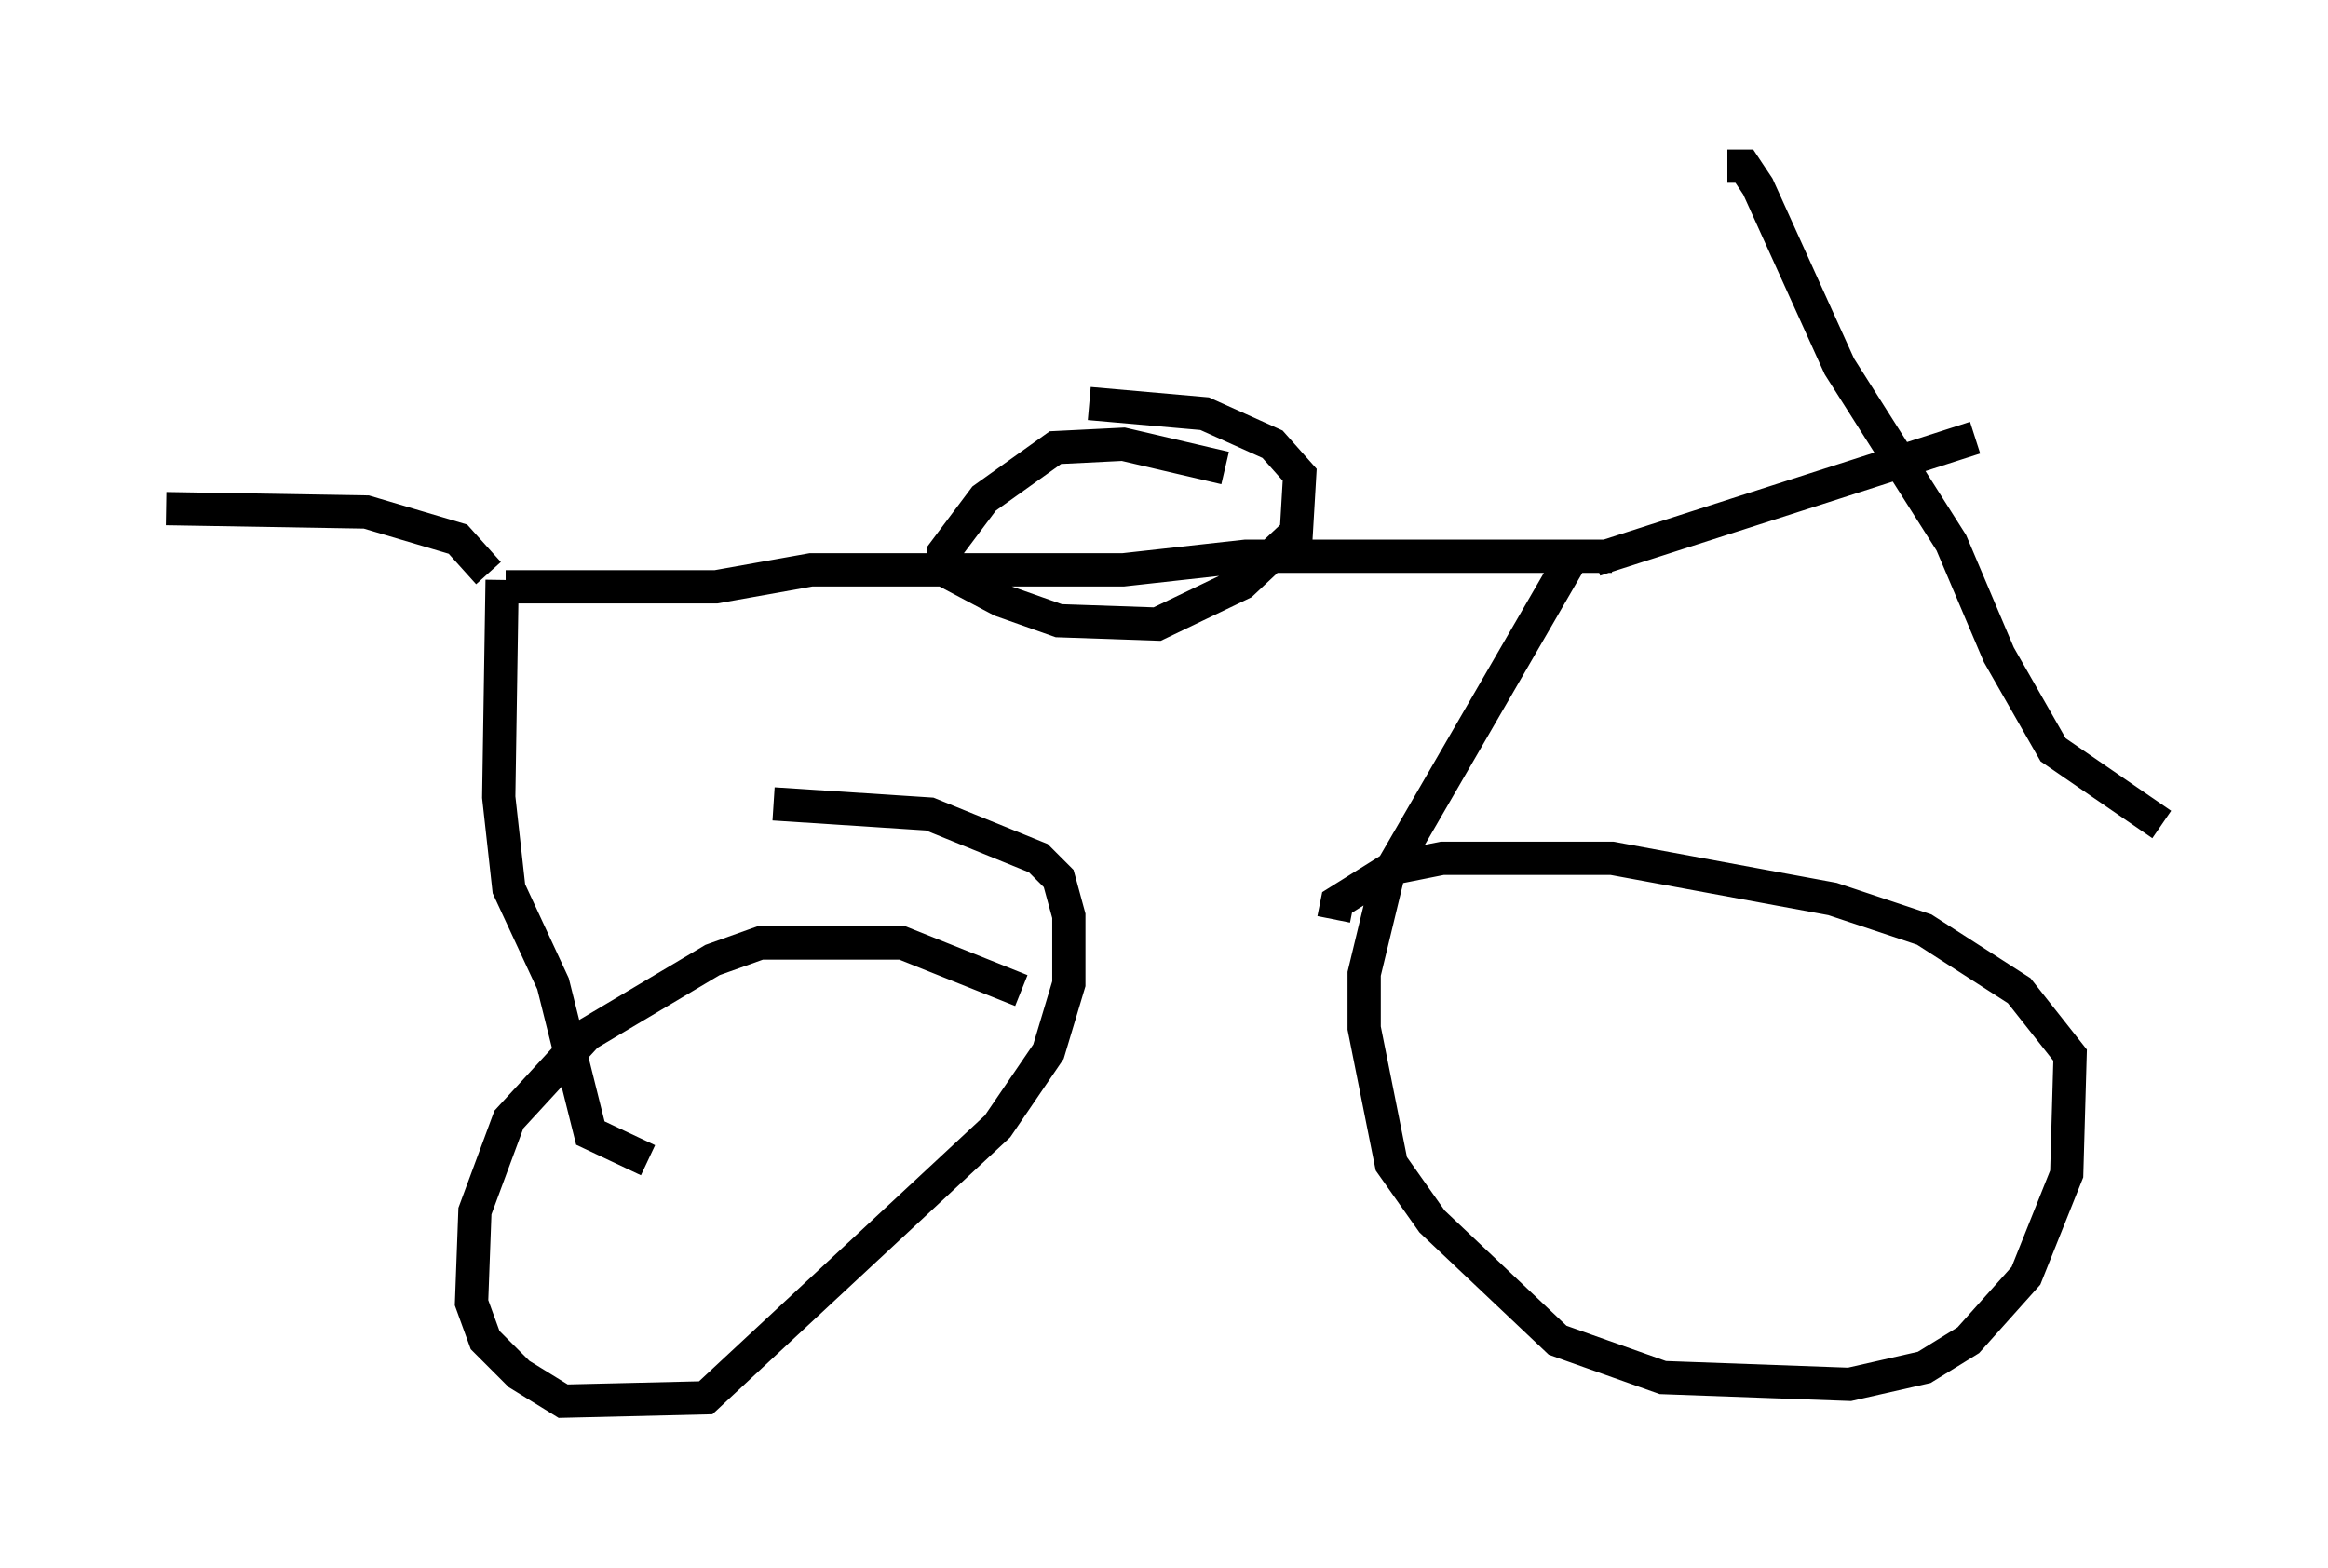 <?xml version="1.0" encoding="utf-8" ?>
<svg baseProfile="full" height="47.159" version="1.1" width="70.026" xmlns="http://www.w3.org/2000/svg" xmlns:ev="http://www.w3.org/2001/xml-events" xmlns:xlink="http://www.w3.org/1999/xlink"><defs /><rect fill="white" height="47.159" width="70.026" x="0" y="0" /><path d="M63.494, 12.656 m-4.083, 0.51 l-11.433, 3.675 m3.981, -11.842 l0.51, 0.0 0.408, 0.613 l2.45, 5.41 3.369, 5.308 l1.429, 3.369 1.633, 2.858 l3.267, 2.246 m-17.661, -8.167 l-5.615, 9.698 -0.715, 2.96 l0.0, 1.633 0.817, 4.083 l1.225, 1.735 3.777, 3.573 l3.165, 1.123 5.615, 0.204 l2.246, -0.51 1.327, -0.817 l1.735, -1.94 1.225, -3.063 l0.102, -3.573 -1.531, -1.94 l-2.858, -1.838 -2.756, -0.919 l-6.635, -1.225 -5.104, 0.0 l-1.531, 0.306 -1.633, 1.021 l-0.102, 0.51 m8.371, -10.923 l-11.025, 0.0 -3.675, 0.408 l-9.392, 0.0 -2.858, 0.51 l-6.329, 0.0 m21.642, -3.573 l-3.063, -0.715 -2.042, 0.102 l-2.144, 1.531 -1.225, 1.633 l0.0, 0.51 1.735, 0.919 l1.735, 0.613 2.96, 0.102 l2.552, -1.225 1.633, -1.531 l0.102, -1.735 -0.817, -0.919 l-2.042, -0.919 -3.471, -0.306 m-17.661, 5.308 l-0.102, 6.533 0.306, 2.756 l1.327, 2.858 1.123, 4.492 l1.735, 0.817 m11.229, -5.104 l-3.573, -1.429 -4.288, 0.0 l-1.429, 0.51 -3.777, 2.246 l-2.348, 2.552 -1.021, 2.756 l-0.102, 2.756 0.408, 1.123 l1.021, 1.021 1.327, 0.817 l4.288, -0.102 8.779, -8.167 l1.531, -2.246 0.613, -2.042 l0.0, -2.042 -0.306, -1.123 l-0.613, -0.613 -3.267, -1.327 l-4.696, -0.306 m-8.575, -6.942 l-0.919, -1.021 -2.756, -0.817 l-6.023, -0.102 " fill="none" stroke="black" stroke-width="1" /></svg>
